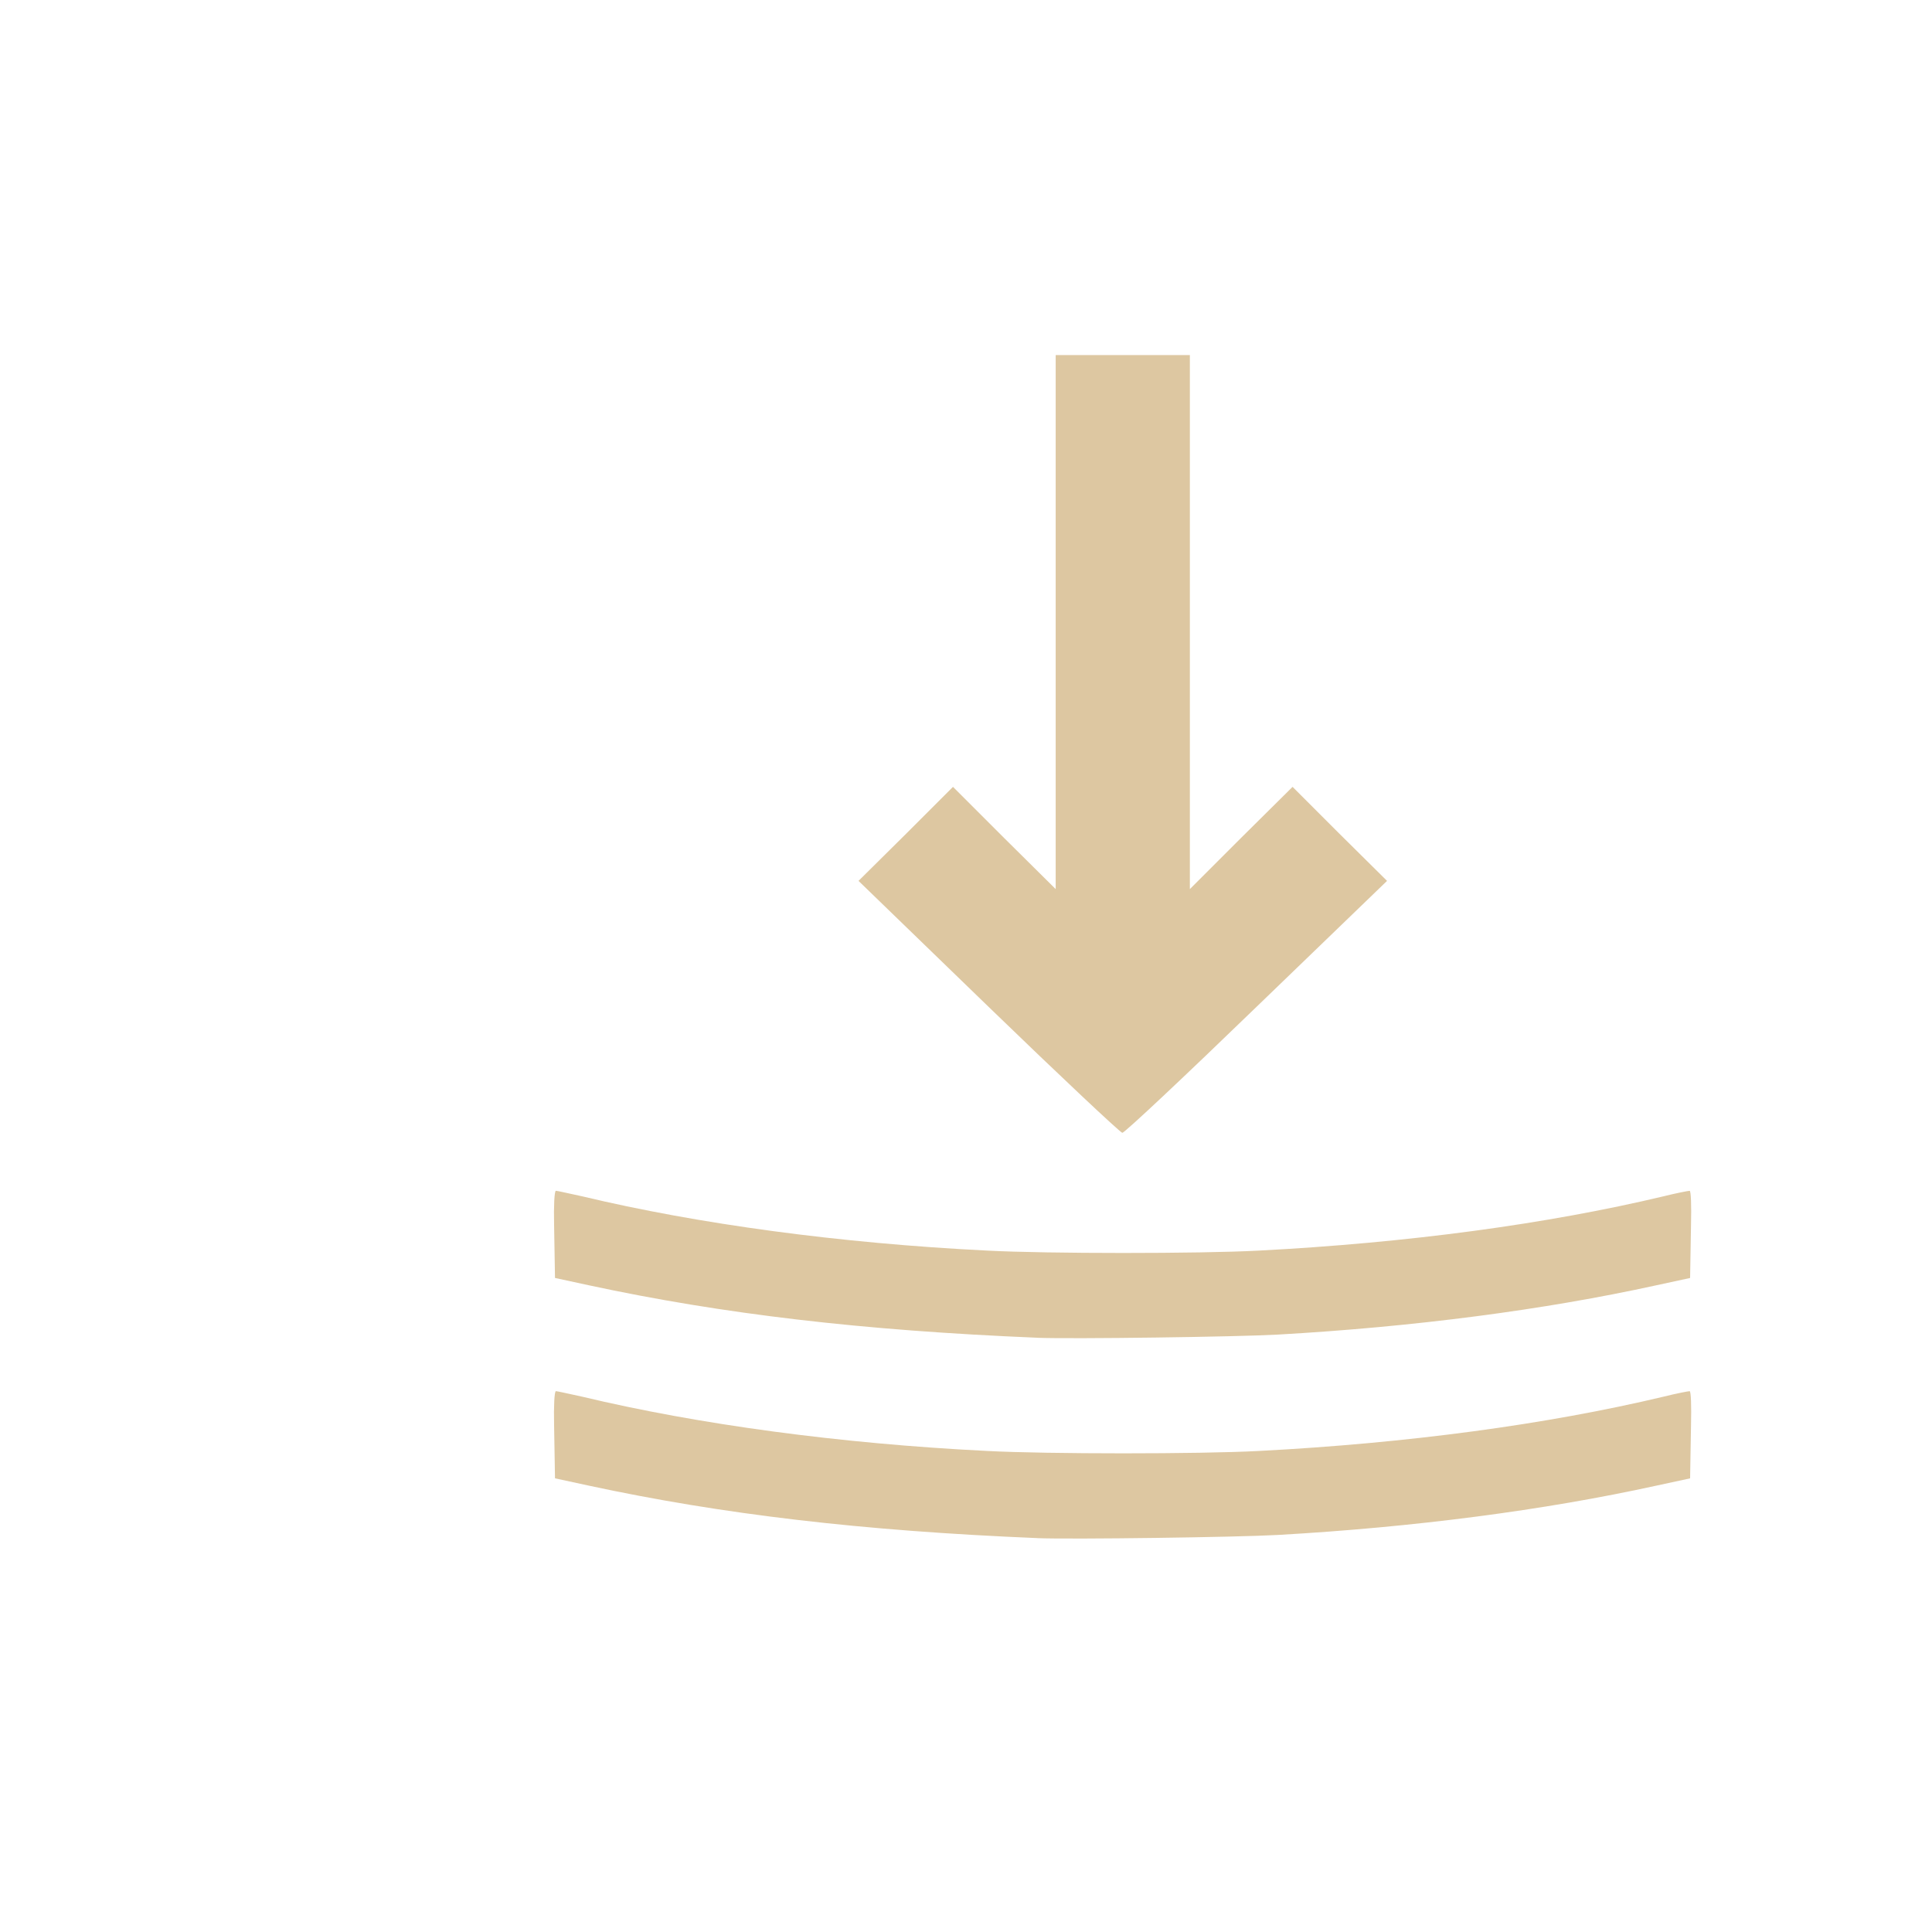 <?xml version="1.0" encoding="UTF-8" standalone="no"?>
<!-- Created with Inkscape (http://www.inkscape.org/) -->
<svg width="16" height="16" viewBox="0 0 4.233 4.233" version="1.1" id="svg5" xml:space="preserve"
  sodipodi:docname="pressure.svg" inkscape:version="1.2 (dc2aedaf03, 2022-05-15)"
  xmlns:inkscape="http://www.inkscape.org/namespaces/inkscape"
  xmlns:sodipodi="http://sodipodi.sourceforge.net/DTD/sodipodi-0.dtd" xmlns="http://www.w3.org/2000/svg"
  xmlns:svg="http://www.w3.org/2000/svg">
  <sodipodi:namedview id="namedview7" pagecolor="#ddc7a1" bordercolor="#666666" borderopacity="1.0"
    inkscape:showpageshadow="2" inkscape:pageopacity="0.0" inkscape:pagecheckerboard="0" inkscape:deskcolor="#d1d1d1"
    inkscape:document-units="px" showgrid="false" inkscape:zoom="19.749026" inkscape:cx="12.203133"
    inkscape:cy="8.1523008" inkscape:window-width="1918" inkscape:window-height="1060" inkscape:window-x="0"
    inkscape:window-y="0" inkscape:window-maximized="1" inkscape:current-layer="layer1" showguides="true">
    <sodipodi:guide position="3.704,6.015" orientation="-1,0" id="guide5215" inkscape:locked="false"
      inkscape:label="" inkscape:color="rgb(0,134,229)" />
  </sodipodi:namedview>
  <defs id="defs2" />
  <g inkscape:label="Warstwa 1" inkscape:groupmode="layer" id="layer1">
    <path style="fill:#ddc7a1;fill-opacity:1;stroke-width:0.01"
      d="M 2.166,2.206 1.881,1.93 1.985,1.827 2.088,1.724 2.2,1.836 2.313,1.948 V 1.207 l 2.23e-5,-0.429 H 2.46 2.607 L 2.607,1.207 V 1.948 L 2.719,1.836 2.832,1.724 2.935,1.827 3.039,1.93 2.753,2.206 C 2.596,2.358 2.464,2.482 2.459,2.482 c -0.004,0 -0.136,-0.124 -0.293,-0.276 z"
      id="path171" sodipodi:nodetypes="ccccccccccccccccsscc" />
    <path style="fill:#ddc7a1;fill-opacity:1;stroke-width:0.005"
      d="M 2.273,2.931 C 1.888,2.915 1.583,2.879 1.29,2.816 l -0.074,-0.016 -0.002,-0.117 c -9.415e-4,-0.041 6.55e-4,-0.074 0.004,-0.074 0.003,0 0.029,0.006 0.057,0.012 0.255,0.061 0.566,0.103 0.887,0.119 0.132,0.007 0.467,0.007 0.596,5.13e-5 0.326,-0.017 0.631,-0.058 0.887,-0.119 0.028,-0.007 0.054,-0.012 0.057,-0.012 0.003,0 0.004,0.033 0.003,0.074 l -0.002,0.117 -0.074,0.016 c -0.246,0.054 -0.53,0.091 -0.829,0.108 -0.088,0.005 -0.451,0.01 -0.528,0.007 z"
      id="path169" sodipodi:nodetypes="ccccsccccscccccc" />
    <path style="fill:#ddc7a1;fill-opacity:1;stroke-width:0.005"
      d="M 2.273,3.37 C 1.888,3.354 1.583,3.318 1.29,3.255 l -0.074,-0.016 -0.002,-0.117 c -9.415e-4,-0.041 6.553e-4,-0.074 0.004,-0.074 0.003,0 0.029,0.006 0.057,0.012 0.255,0.061 0.566,0.103 0.887,0.119 0.132,0.007 0.467,0.007 0.596,5.13e-5 0.326,-0.017 0.631,-0.058 0.887,-0.119 0.028,-0.007 0.054,-0.012 0.057,-0.012 0.003,0 0.004,0.033 0.003,0.074 l -0.002,0.117 -0.074,0.016 c -0.246,0.054 -0.53,0.091 -0.829,0.108 -0.088,0.005 -0.451,0.01 -0.528,0.007 z"
      id="path169-3" sodipodi:nodetypes="ccccsccccscccccc" />
  </g>
</svg>